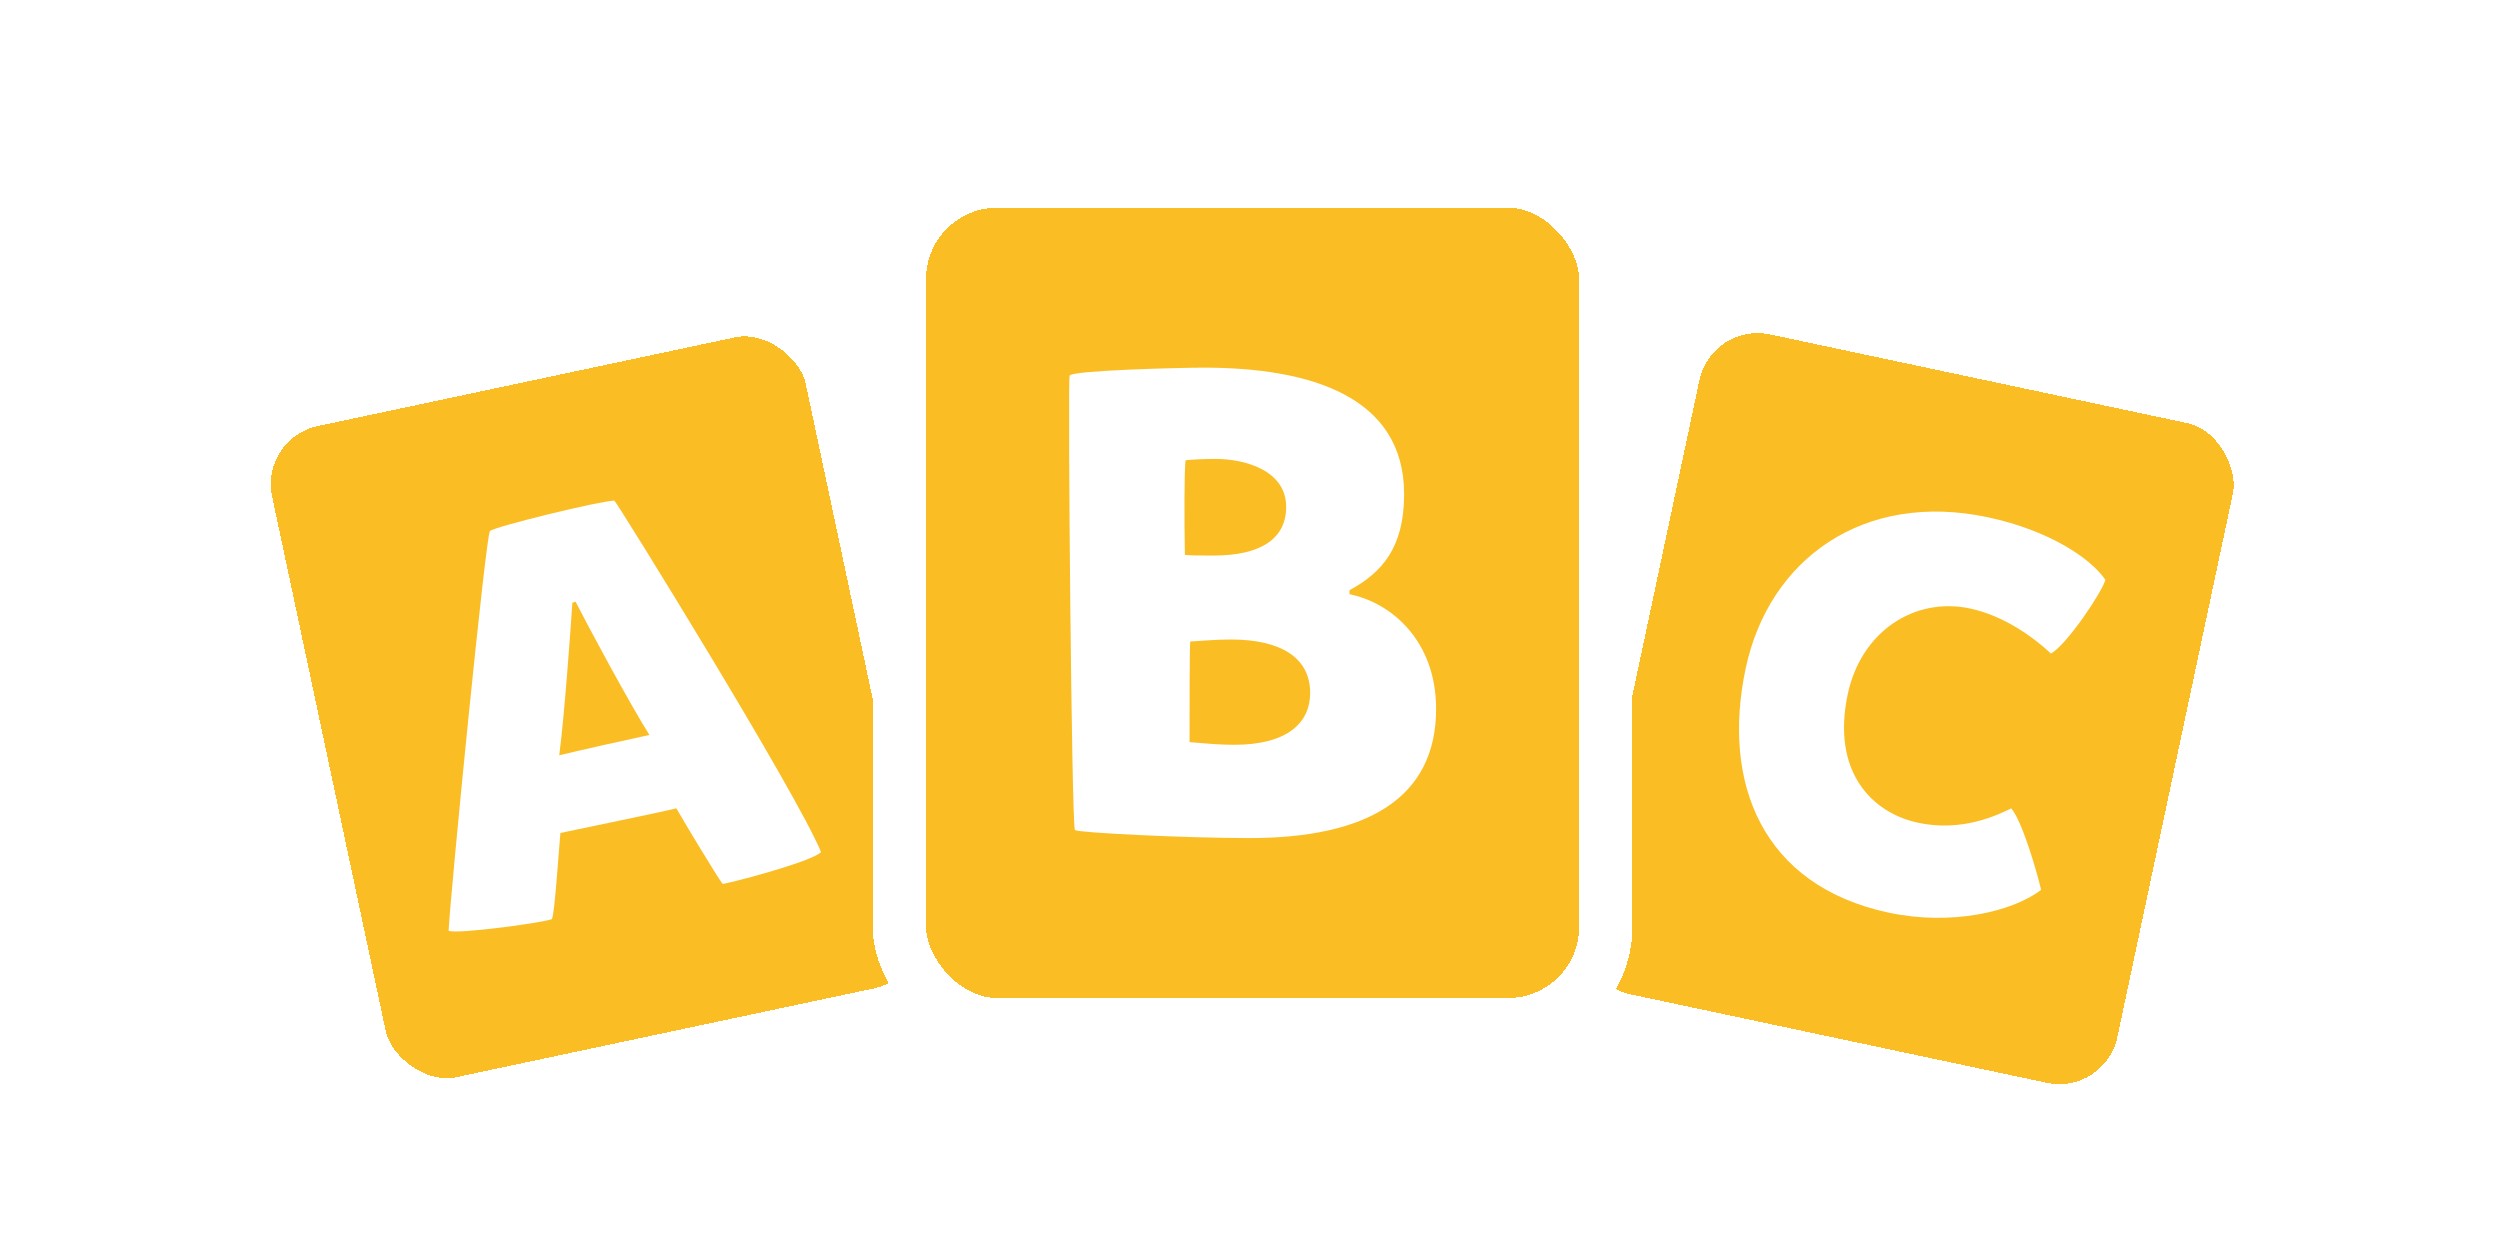 <svg width="480" height="240" viewBox="0 0 480 240" fill="none" xmlns="http://www.w3.org/2000/svg">
<g filter="url(#filter0_d_516_5744)">
<rect x="49.873" y="79.897" width="104.713" height="127.814" rx="11.397" transform="rotate(-12 49.873 79.897)" fill="#FABE24" shape-rendering="crispEdges"/>
<rect x="43.803" y="75.955" width="114.948" height="138.049" rx="16.515" transform="rotate(-12 43.803 75.955)" stroke="white" stroke-width="10.235" shape-rendering="crispEdges"/>
<path d="M138.729 165.425C137.493 163.721 131.934 154.525 129.858 150.925C127.371 151.562 111.463 154.835 107.596 155.657C107.208 159.999 106.503 171.073 105.971 172.169C105.538 172.698 87.608 175.198 86.132 174.42C86.54 166.577 93.265 98.513 94.072 97.686C94.879 96.859 115.127 91.9 117.955 91.845C118.291 91.883 153.064 148.068 157.642 159.329C155.759 161.259 139.087 165.567 138.729 165.425ZM110.498 111.236C110.289 111.28 110.102 111.429 109.893 111.473C109.54 117.01 108.334 133.434 107.374 140.738C110.906 139.878 120.394 137.752 124.679 136.841C120.534 130.185 112.923 115.963 110.498 111.236Z" fill="white"/>
</g>
<g filter="url(#filter1_d_516_5744)">
<rect x="328.661" y="57.557" width="104.713" height="129.503" rx="11.397" transform="rotate(12 328.661 57.557)" fill="#FABE24" shape-rendering="crispEdges"/>
<rect x="325.369" y="52.487" width="113.261" height="138.051" rx="15.671" transform="rotate(12 325.369 52.487)" stroke="white" stroke-width="8.548" shape-rendering="crispEdges"/>
<path d="M354.772 128.978C351.595 143.923 359.422 151.813 368.306 153.702C376.772 155.501 383.475 152.229 386.152 150.941C388.178 153.229 390.978 162.672 391.894 166.581C386.416 170.769 374.689 173.52 362.67 170.965C338.213 165.767 330.531 145.891 335.174 124.047C339.662 102.935 357.924 89.994 381.649 95.037C393.668 97.592 401.566 103.094 404.222 107.045C403.777 109.135 396.884 119.468 393.782 121.212C390.508 118.112 384.733 113.935 378.253 112.558C367.488 110.27 357.305 117.063 354.772 128.978Z" fill="white"/>
</g>
<g filter="url(#filter2_d_516_5744)">
<rect x="177.809" y="34.766" width="125.377" height="151.731" rx="13.646" fill="#FABE24" shape-rendering="crispEdges"/>
<rect x="172.691" y="29.648" width="135.612" height="161.966" rx="18.764" stroke="white" stroke-width="10.235" shape-rendering="crispEdges"/>
<path d="M259.099 108.201V108.969C267.287 110.632 275.731 118.052 275.731 130.974C275.731 148.245 262.298 155.793 239.909 155.793C227.627 155.793 207.03 154.77 206.39 154.258C205.75 153.746 204.983 68.029 205.367 67.006C205.75 65.982 226.86 65.471 231.082 65.471C251.551 65.471 269.59 70.972 269.59 89.778C269.59 100.141 265.24 104.875 259.099 108.201ZM227.627 83.254C227.371 85.301 227.371 94.768 227.499 101.421C228.907 101.548 230.314 101.548 233.001 101.548C242.212 101.548 246.946 98.222 246.946 92.209C246.946 85.173 239.014 82.998 233.384 82.998C230.954 82.998 228.779 83.126 227.627 83.254ZM228.523 118.052C228.395 119.843 228.395 130.078 228.395 137.37C231.337 137.626 234.024 137.882 236.967 137.882C247.201 137.882 251.551 133.66 251.551 127.903C251.551 121.251 246.05 117.668 236.327 117.668C233.256 117.668 230.954 117.924 228.523 118.052Z" fill="white"/>
</g>
<defs>
<filter id="filter0_d_516_5744" x="41.754" y="50.006" width="145.237" height="167.305" filterUnits="userSpaceOnUse" color-interpolation-filters="sRGB">
<feFlood flood-opacity="0" result="BackgroundImageFix"/>
<feColorMatrix in="SourceAlpha" type="matrix" values="0 0 0 0 0 0 0 0 0 0 0 0 0 0 0 0 0 0 127 0" result="hardAlpha"/>
<feOffset dy="4.274"/>
<feComposite in2="hardAlpha" operator="out"/>
<feColorMatrix type="matrix" values="0 0 0 0 0.957 0 0 0 0 0.617 0 0 0 0 0.043 0 0 0 1 0"/>
<feBlend mode="normal" in2="BackgroundImageFix" result="effect1_dropShadow_516_5744"/>
<feBlend mode="normal" in="SourceGraphic" in2="effect1_dropShadow_516_5744" result="shape"/>
</filter>
<filter id="filter1_d_516_5744" x="295.305" y="51.125" width="142.213" height="165.581" filterUnits="userSpaceOnUse" color-interpolation-filters="sRGB">
<feFlood flood-opacity="0" result="BackgroundImageFix"/>
<feColorMatrix in="SourceAlpha" type="matrix" values="0 0 0 0 0 0 0 0 0 0 0 0 0 0 0 0 0 0 127 0" result="hardAlpha"/>
<feOffset dy="4.274"/>
<feComposite in2="hardAlpha" operator="out"/>
<feColorMatrix type="matrix" values="0 0 0 0 0.957 0 0 0 0 0.617 0 0 0 0 0.043 0 0 0 1 0"/>
<feBlend mode="normal" in2="BackgroundImageFix" result="effect1_dropShadow_516_5744"/>
<feBlend mode="normal" in="SourceGraphic" in2="effect1_dropShadow_516_5744" result="shape"/>
</filter>
<filter id="filter2_d_516_5744" x="167.574" y="24.531" width="145.846" height="177.319" filterUnits="userSpaceOnUse" color-interpolation-filters="sRGB">
<feFlood flood-opacity="0" result="BackgroundImageFix"/>
<feColorMatrix in="SourceAlpha" type="matrix" values="0 0 0 0 0 0 0 0 0 0 0 0 0 0 0 0 0 0 127 0" result="hardAlpha"/>
<feOffset dy="5.117"/>
<feComposite in2="hardAlpha" operator="out"/>
<feColorMatrix type="matrix" values="0 0 0 0 0.957 0 0 0 0 0.617 0 0 0 0 0.043 0 0 0 1 0"/>
<feBlend mode="normal" in2="BackgroundImageFix" result="effect1_dropShadow_516_5744"/>
<feBlend mode="normal" in="SourceGraphic" in2="effect1_dropShadow_516_5744" result="shape"/>
</filter>
</defs>
</svg>
